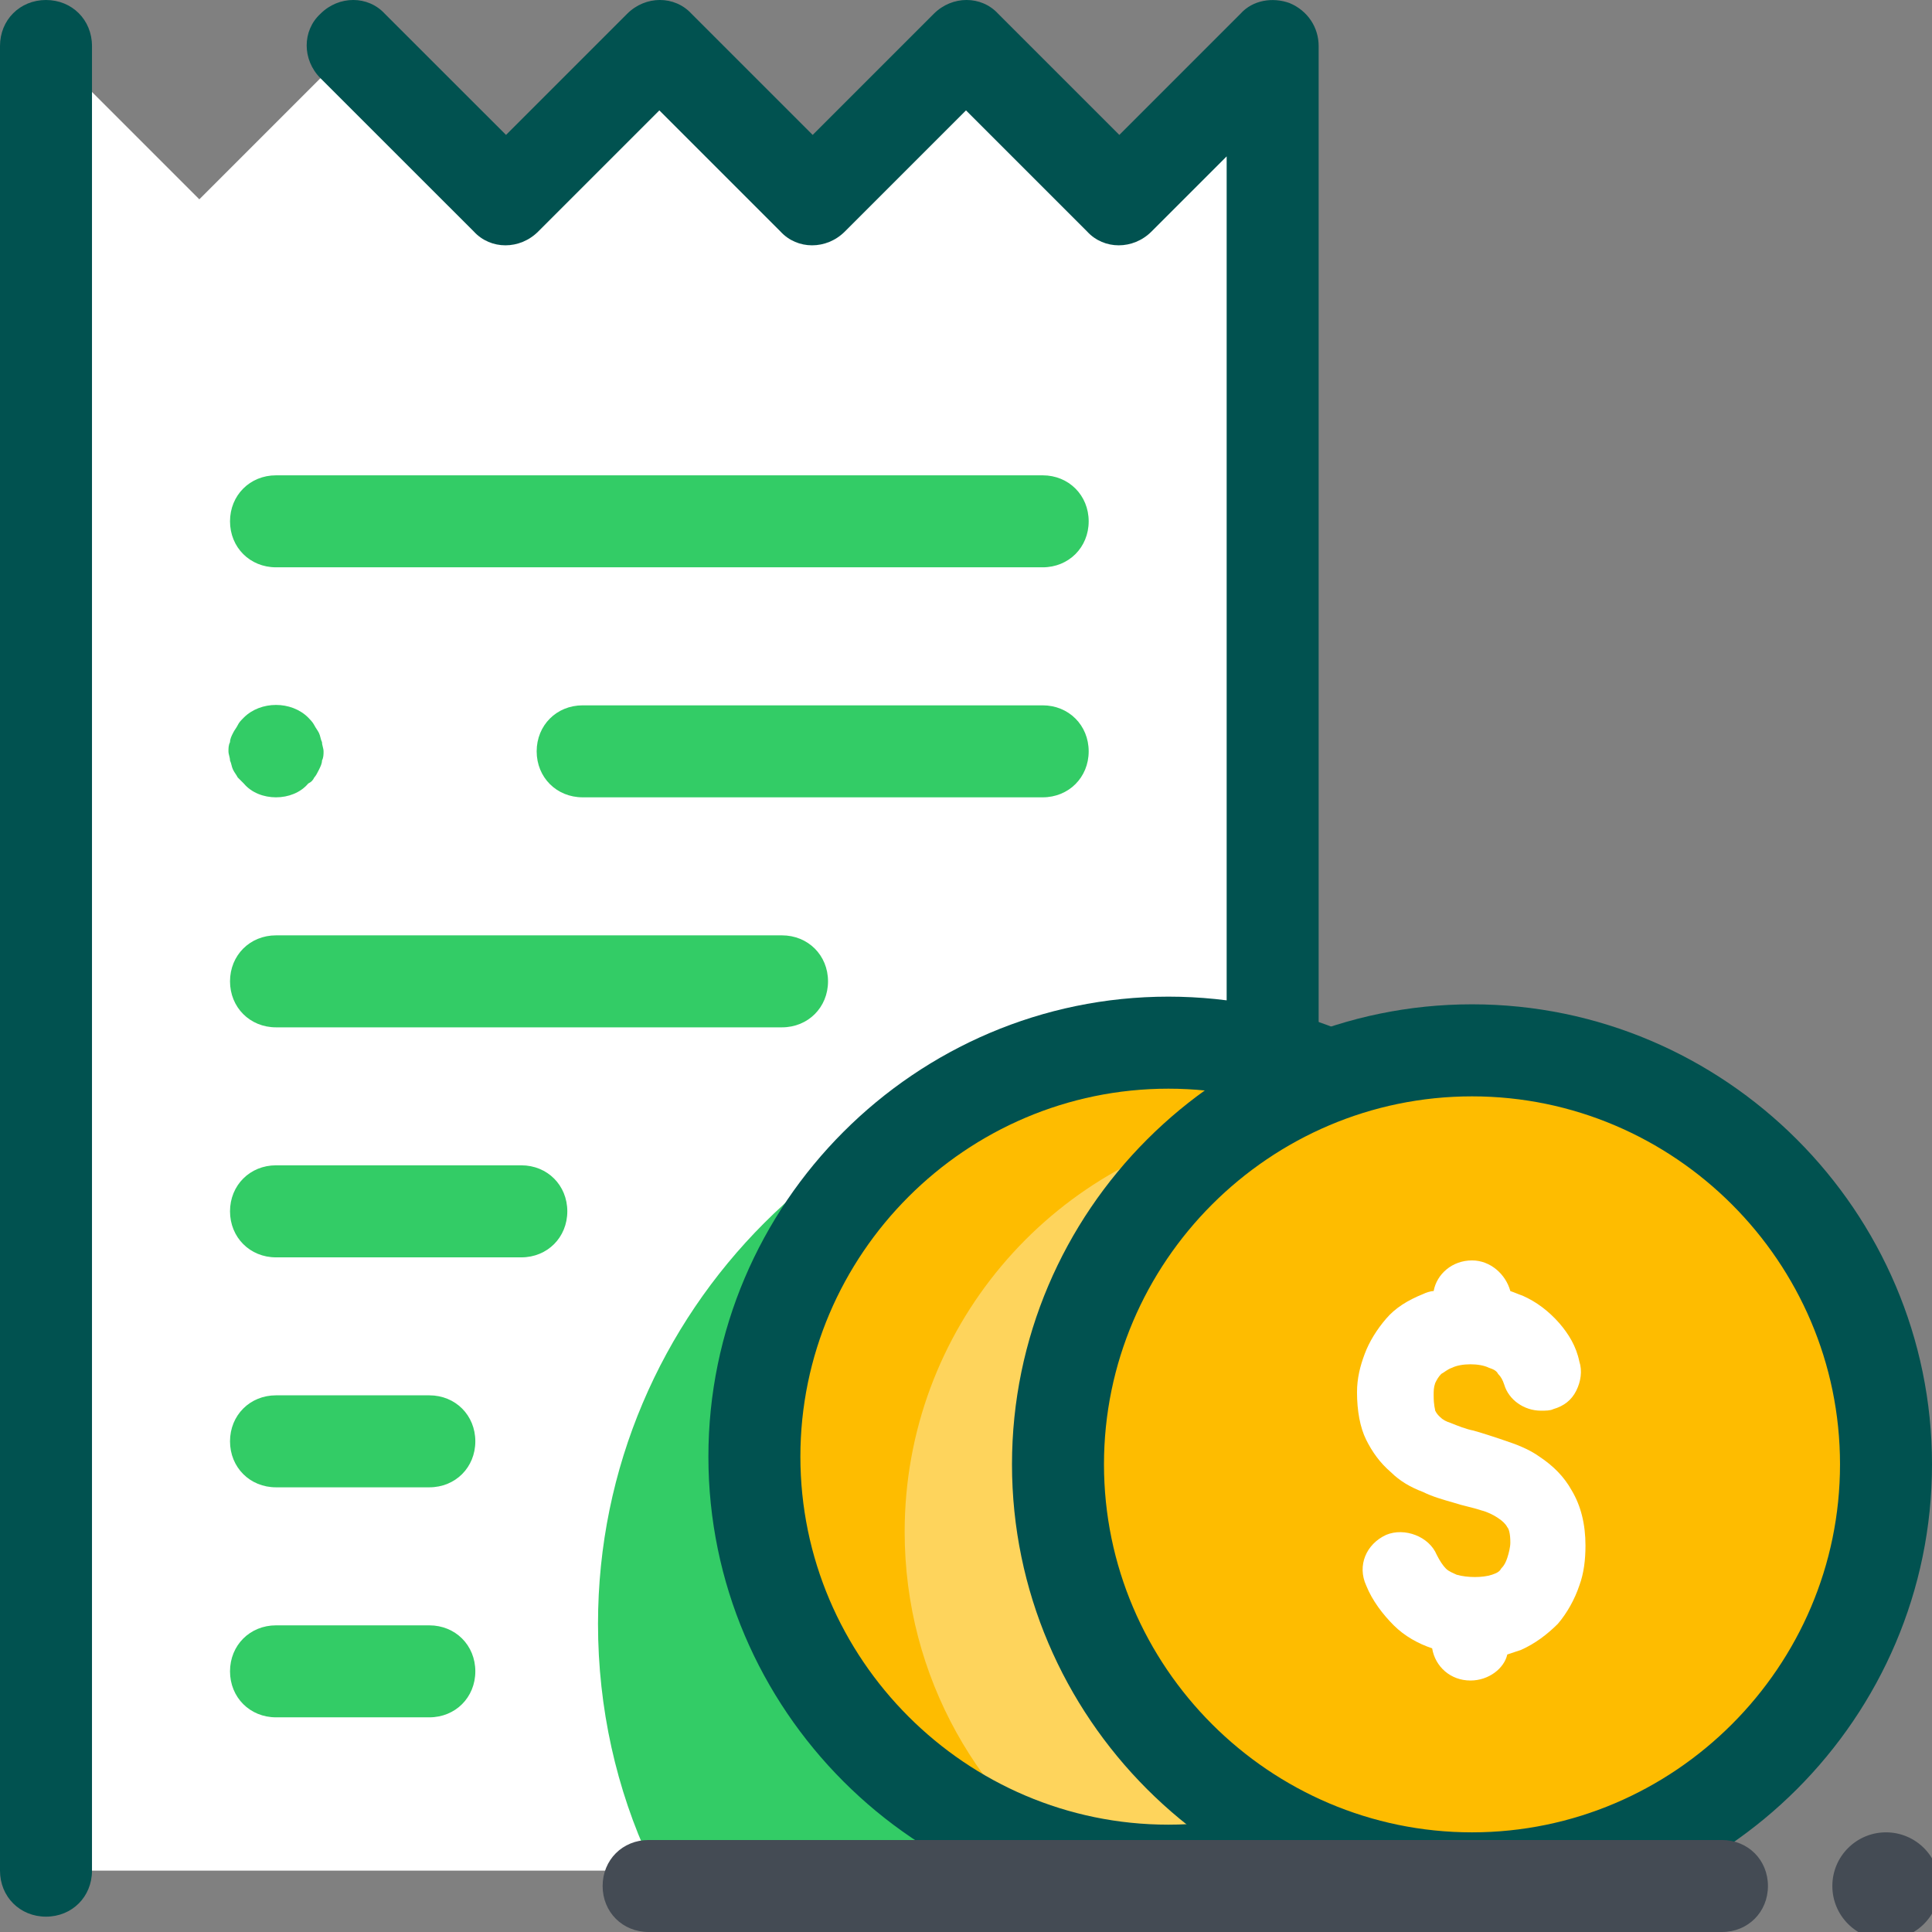 <?xml version="1.0" encoding="UTF-8"?>
<svg width="36px" height="36px" viewBox="0 0 36 36" version="1.1" xmlns="http://www.w3.org/2000/svg" xmlns:xlink="http://www.w3.org/1999/xlink">
    <rect x="0" y="0" width="36" height="36" fill="#808080" stroke="none"/>
    <!-- Generator: Sketch 61.2 (89653) - https://sketch.com -->
    <title>customer-invoices</title>
    <desc>Created with Sketch.</desc>
    <g id="Invoice-template-flow" stroke="none" stroke-width="1" fill="none" fill-rule="evenodd">
        <g id="Invoice-template-landing-page" transform="translate(-124, -125)" fill-rule="nonzero">
            <g id="customer-invoices" transform="translate(124, 125)">
                <polygon id="Path" fill="#FFFFFF" points="23.714 0.857 20.857 3.714 18 0.857 15.143 3.714 12.286 0.857 9.429 3.714 6.571 0.857 3.714 3.714 0.857 0.857 0.857 34.857 23.714 34.857"></polygon>
                <path d="M11.143,30.257 C11.143,31.829 11.486,33.343 12.114,34.686 L12.286,34.857 L22.857,34.857 L22.857,19.714 C22.514,19.686 22.086,19.686 21.714,19.686 C15.886,19.686 11.143,24.429 11.143,30.257 Z" id="Path" fill="#33CC66"></path>
                <path d="M0.857,0 C0.371,0 0,0.371 0,0.857 L0,34.857 C0,35.343 0.371,35.714 0.857,35.714 C1.343,35.714 1.714,35.343 1.714,34.857 L1.714,0.857 C1.714,0.371 1.343,0 0.857,0 Z" id="Path" fill="#015250"></path>
                <path d="M23.714,35.714 C23.229,35.714 22.857,35.343 22.857,34.857 L22.857,2.914 L21.457,4.314 C21.114,4.657 20.571,4.657 20.257,4.314 L18,2.057 L15.743,4.314 C15.4,4.657 14.857,4.657 14.543,4.314 L12.286,2.057 L10.029,4.314 C9.686,4.657 9.143,4.657 8.829,4.314 L5.971,1.457 C5.629,1.114 5.629,0.571 5.971,0.257 C6.314,-0.086 6.857,-0.086 7.171,0.257 L9.429,2.514 L11.686,0.257 C12.029,-0.086 12.571,-0.086 12.886,0.257 L15.143,2.514 L17.4,0.257 C17.743,-0.086 18.286,-0.086 18.6,0.257 L20.857,2.514 L23.114,0.257 C23.343,0 23.714,-0.057 24.029,0.057 C24.371,0.2 24.571,0.514 24.571,0.857 L24.571,34.857 C24.571,35.343 24.2,35.714 23.714,35.714 Z" id="Path" fill="#015250"></path>
                <path d="M19.429,10.571 L5.143,10.571 C4.657,10.571 4.286,10.2 4.286,9.714 C4.286,9.229 4.657,8.857 5.143,8.857 L19.429,8.857 C19.914,8.857 20.286,9.229 20.286,9.714 C20.286,10.2 19.914,10.571 19.429,10.571 Z" id="Path" fill="#33CC66"></path>
                <path d="M14.571,19.143 L5.143,19.143 C4.657,19.143 4.286,18.771 4.286,18.286 C4.286,17.8 4.657,17.429 5.143,17.429 L14.571,17.429 C15.057,17.429 15.429,17.8 15.429,18.286 C15.429,18.771 15.057,19.143 14.571,19.143 Z" id="Path" fill="#33CC66"></path>
                <path d="M9.714,23.429 L5.143,23.429 C4.657,23.429 4.286,23.057 4.286,22.571 C4.286,22.086 4.657,21.714 5.143,21.714 L9.714,21.714 C10.2,21.714 10.571,22.086 10.571,22.571 C10.571,23.057 10.2,23.429 9.714,23.429 Z" id="Path" fill="#33CC66"></path>
                <path d="M8,27.714 L5.143,27.714 C4.657,27.714 4.286,27.343 4.286,26.857 C4.286,26.371 4.657,26 5.143,26 L8,26 C8.486,26 8.857,26.371 8.857,26.857 C8.857,27.343 8.486,27.714 8,27.714 Z" id="Path" fill="#33CC66"></path>
                <path d="M8,32 L5.143,32 C4.657,32 4.286,31.629 4.286,31.143 C4.286,30.657 4.657,30.286 5.143,30.286 L8,30.286 C8.486,30.286 8.857,30.657 8.857,31.143 C8.857,31.629 8.486,32 8,32 Z" id="Path" fill="#33CC66"></path>
                <path d="M19.429,14.857 L10.857,14.857 C10.371,14.857 10,14.486 10,14 C10,13.514 10.371,13.143 10.857,13.143 L19.429,13.143 C19.914,13.143 20.286,13.514 20.286,14 C20.286,14.486 19.914,14.857 19.429,14.857 Z" id="Path" fill="#33CC66"></path>
                <path d="M5.143,14.857 C4.914,14.857 4.686,14.771 4.543,14.6 C4.514,14.571 4.457,14.514 4.429,14.486 C4.4,14.429 4.371,14.4 4.343,14.343 C4.314,14.286 4.314,14.229 4.286,14.171 C4.286,14.114 4.257,14.057 4.257,14 C4.257,13.943 4.257,13.886 4.286,13.829 C4.286,13.771 4.314,13.714 4.343,13.657 C4.371,13.6 4.4,13.571 4.429,13.514 C4.457,13.457 4.486,13.429 4.543,13.371 C4.857,13.057 5.429,13.057 5.743,13.371 C5.771,13.4 5.829,13.457 5.857,13.514 C5.886,13.571 5.914,13.6 5.943,13.657 C5.971,13.714 5.971,13.771 6,13.829 C6,13.886 6.029,13.943 6.029,14 C6.029,14.057 6.029,14.114 6,14.171 C6,14.229 5.971,14.286 5.943,14.343 C5.914,14.4 5.886,14.457 5.857,14.486 C5.829,14.543 5.8,14.571 5.743,14.6 C5.6,14.771 5.371,14.857 5.143,14.857 Z" id="Path" fill="#33CC66"></path>
                <circle id="Oval" fill="#FEBC00" cx="21.771" cy="27.143" r="7.714"></circle>
                <path d="M29.4,28 C29.143,24.486 26.543,21.6 23.143,20.971 C19.571,21.629 16.857,24.771 16.857,28.543 C16.857,31.257 18.257,33.629 20.343,35 C20.771,35.086 21.229,35.114 21.714,35.114 C25.771,35.114 29.114,31.971 29.4,28 Z" id="Path" fill-opacity="0.362" fill="#FFFFFF"></path>
                <path d="M21.771,35.714 C17.057,35.714 13.2,31.857 13.2,27.143 C13.2,22.429 17.057,18.571 21.771,18.571 C26.486,18.571 30.343,22.429 30.343,27.143 C30.343,31.857 26.486,35.714 21.771,35.714 Z M21.771,20.286 C18,20.286 14.914,23.371 14.914,27.143 C14.914,30.914 18,34 21.771,34 C25.543,34 28.629,30.914 28.629,27.143 C28.629,23.371 25.543,20.286 21.771,20.286 Z" id="Shape" fill="#015250"></path>
                <circle id="Oval" fill="#FEBC00" cx="27.429" cy="27.286" r="7.714"></circle>
                <path d="M27.429,35.857 C22.714,35.857 18.857,32 18.857,27.286 C18.857,22.571 22.714,18.714 27.429,18.714 C32.143,18.714 36,22.571 36,27.286 C36,32 32.143,35.857 27.429,35.857 Z M27.429,20.429 C23.657,20.429 20.571,23.514 20.571,27.286 C20.571,31.057 23.657,34.143 27.429,34.143 C31.2,34.143 34.286,31.057 34.286,27.286 C34.286,23.514 31.2,20.429 27.429,20.429 Z" id="Shape" fill="#015250"></path>
                <path d="M27.4,31.314 C27.029,31.314 26.743,31.057 26.686,30.714 C26.429,30.629 26.171,30.486 25.971,30.286 C25.771,30.086 25.571,29.829 25.457,29.543 C25.286,29.171 25.457,28.771 25.829,28.6 C26.171,28.457 26.629,28.629 26.771,28.971 C26.829,29.086 26.886,29.171 26.943,29.229 C27,29.286 27.086,29.314 27.143,29.343 C27.343,29.4 27.629,29.4 27.8,29.343 C27.886,29.314 27.943,29.286 27.971,29.229 C28.029,29.171 28.057,29.114 28.086,29.029 C28.114,28.943 28.143,28.829 28.143,28.743 C28.143,28.571 28.114,28.486 28.086,28.457 C28.057,28.4 28,28.343 27.914,28.286 C27.829,28.229 27.714,28.171 27.6,28.143 C27.429,28.086 27.257,28.057 27.086,28 C26.886,27.943 26.686,27.886 26.514,27.8 C26.286,27.714 26.086,27.6 25.914,27.429 C25.714,27.257 25.571,27.057 25.457,26.829 C25.343,26.6 25.286,26.286 25.286,25.943 C25.286,25.686 25.343,25.457 25.429,25.229 C25.514,25 25.657,24.771 25.829,24.571 C26,24.371 26.229,24.229 26.514,24.114 C26.571,24.086 26.657,24.057 26.714,24.057 C26.771,23.743 27.057,23.486 27.429,23.486 C27.771,23.486 28.057,23.743 28.143,24.057 C28.229,24.086 28.286,24.114 28.371,24.143 C28.629,24.257 28.857,24.429 29.057,24.657 C29.229,24.857 29.371,25.086 29.429,25.371 C29.486,25.543 29.457,25.743 29.371,25.914 C29.286,26.086 29.143,26.2 28.943,26.257 C28.886,26.286 28.8,26.286 28.714,26.286 C28.4,26.286 28.114,26.086 28.029,25.8 C28,25.714 27.971,25.657 27.914,25.6 C27.886,25.543 27.829,25.514 27.743,25.486 C27.571,25.4 27.229,25.4 27.057,25.486 C26.971,25.514 26.914,25.571 26.857,25.6 C26.8,25.657 26.771,25.714 26.743,25.771 C26.714,25.857 26.714,25.914 26.714,26 C26.714,26.2 26.743,26.257 26.743,26.286 C26.771,26.343 26.8,26.371 26.829,26.4 C26.886,26.457 26.943,26.486 27.029,26.514 C27.171,26.571 27.314,26.629 27.457,26.657 C27.657,26.714 27.829,26.771 28,26.829 C28.257,26.914 28.486,27 28.686,27.143 C28.943,27.314 29.143,27.514 29.286,27.771 C29.457,28.057 29.543,28.4 29.543,28.8 C29.543,29.057 29.514,29.314 29.429,29.543 C29.343,29.8 29.2,30.057 29.029,30.257 C28.829,30.457 28.6,30.629 28.343,30.743 C28.257,30.771 28.171,30.8 28.086,30.829 C28.029,31.086 27.743,31.314 27.4,31.314 Z" id="Path" fill="#FFFFFF"></path>
                <path d="M32.086,36 L12.086,36 C11.6,36 11.229,35.629 11.229,35.143 C11.229,34.657 11.6,34.286 12.086,34.286 L32.086,34.286 C32.571,34.286 32.943,34.657 32.943,35.143 C32.943,35.629 32.571,36 32.086,36 Z" id="Path" fill="#444B54"></path>
                <circle id="Oval" fill="#444B54" cx="35.143" cy="35.143" r="1"></circle>
            </g>
        </g>
    </g>
</svg>